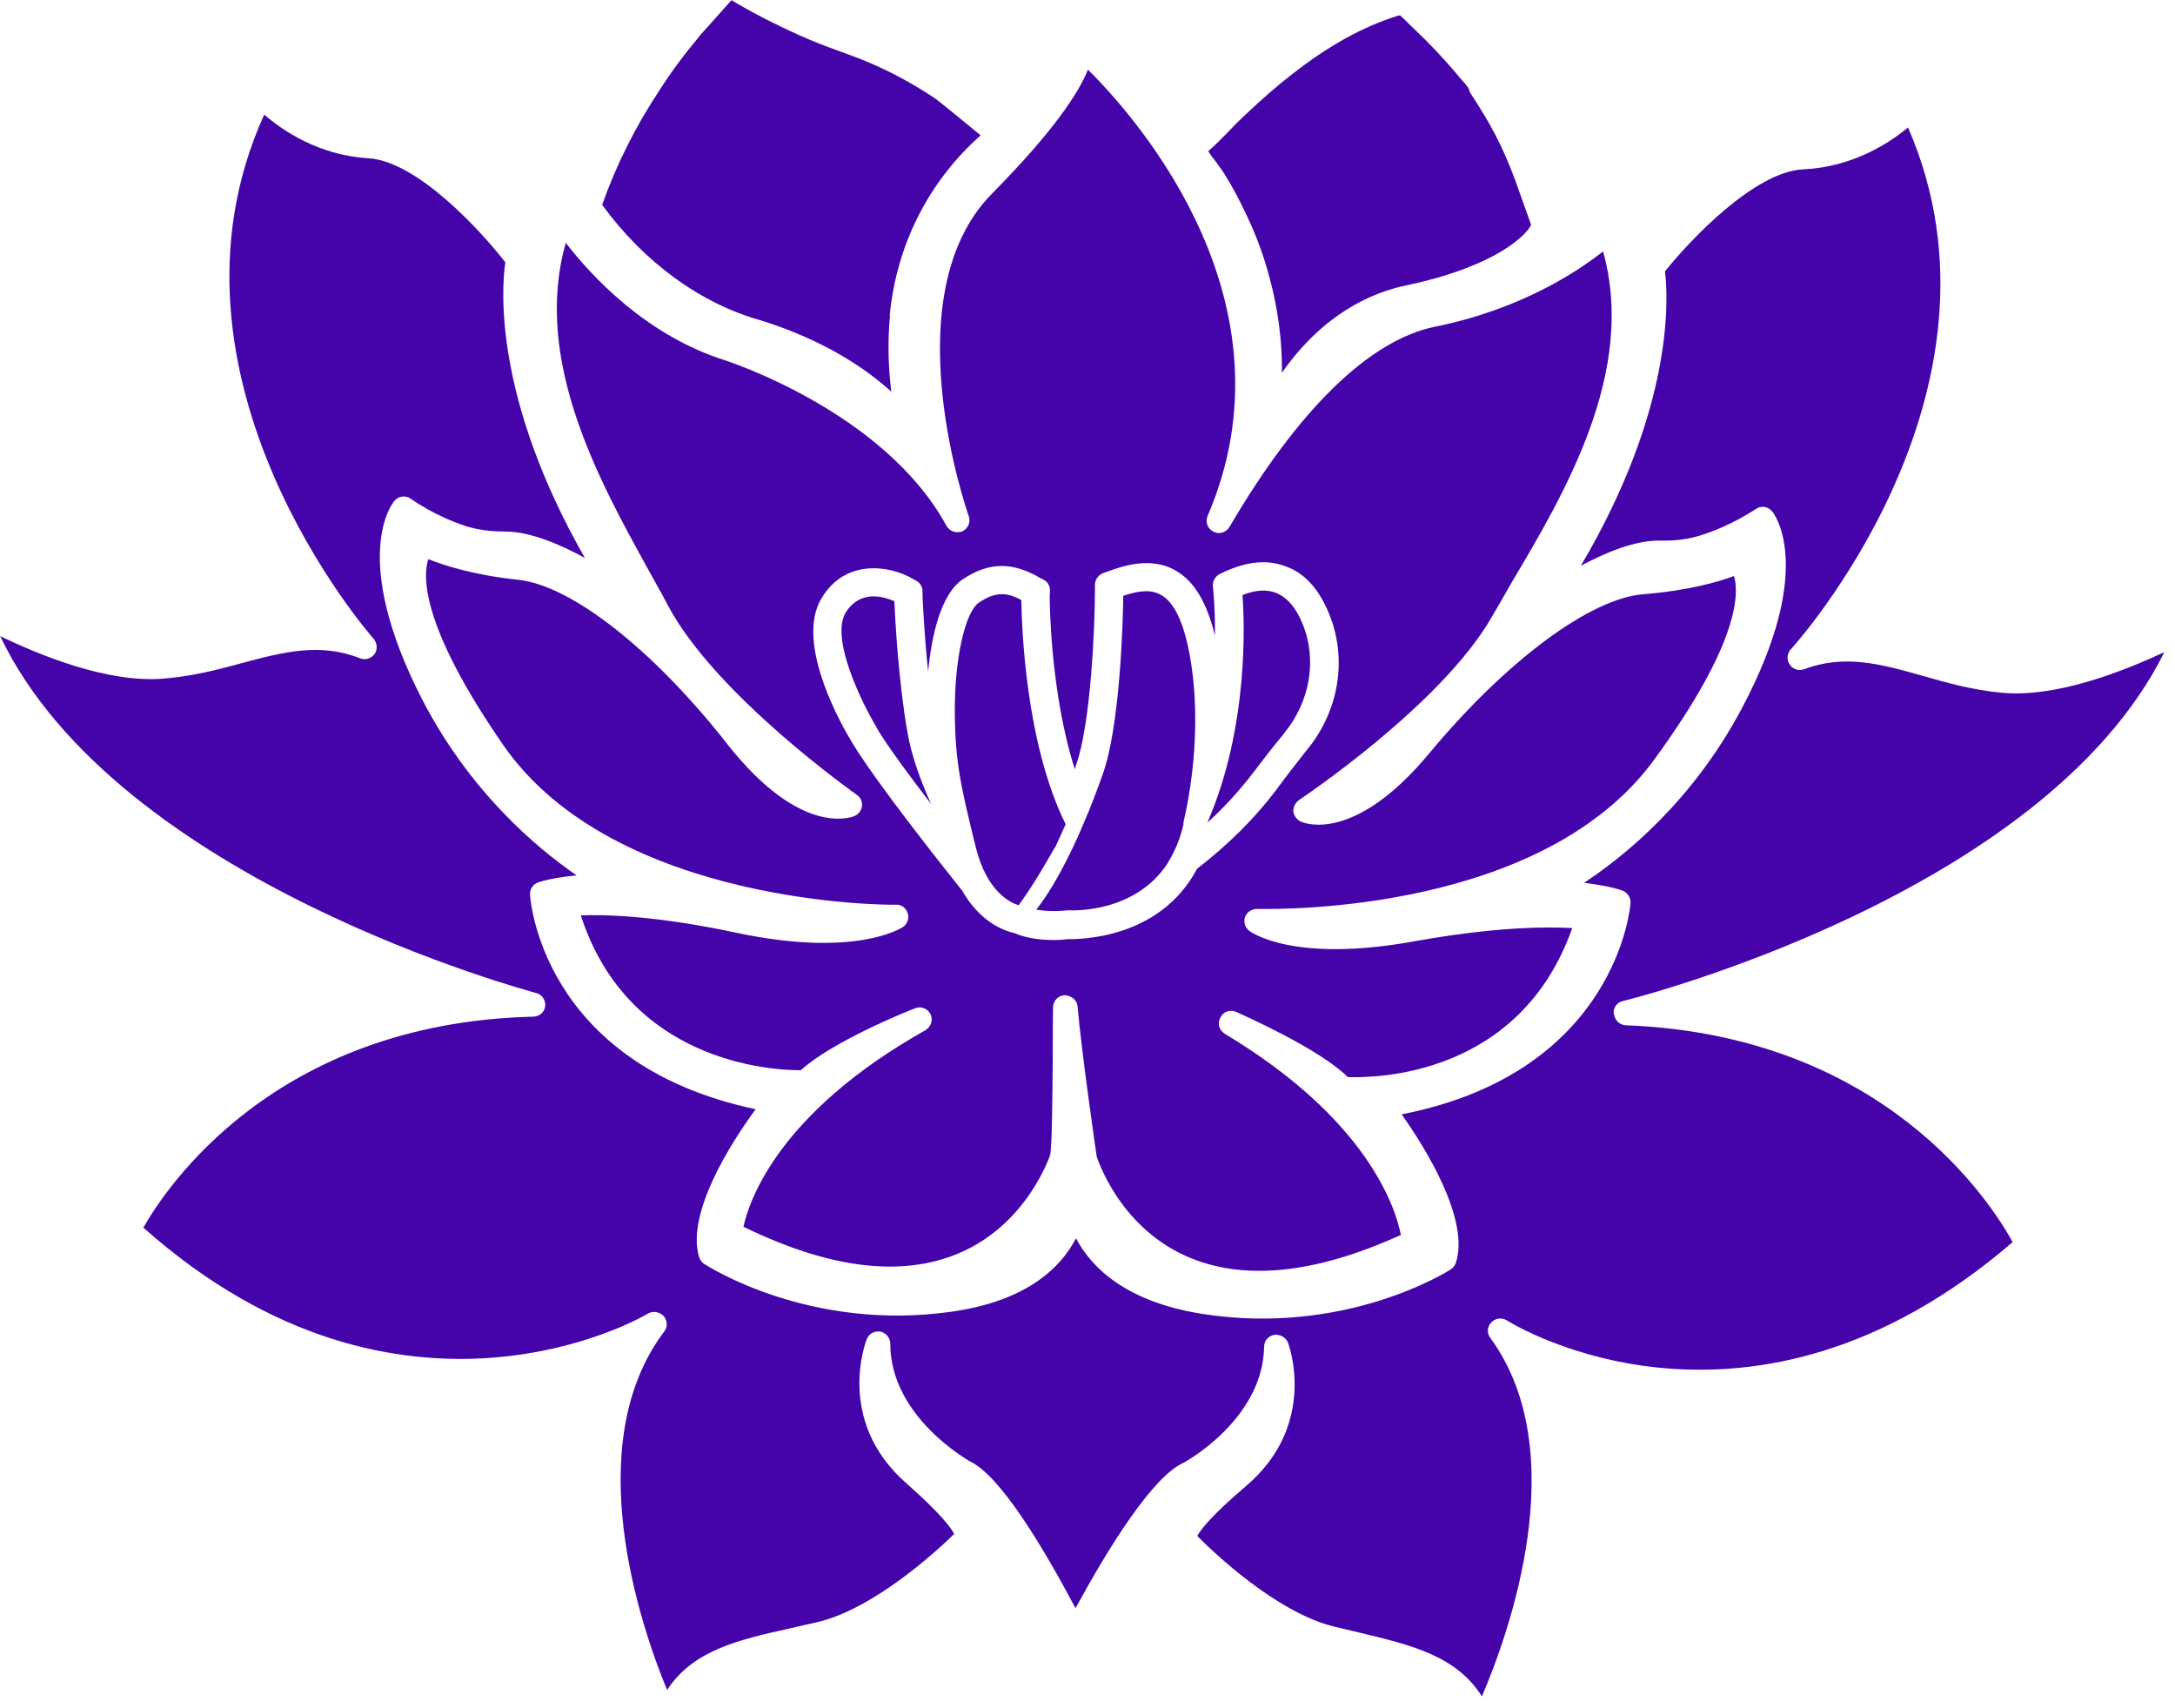 <svg width="149" height="117" viewBox="0 0 149 117" fill="none" xmlns="http://www.w3.org/2000/svg">
<g clip-path="url(#clip0_375_574)">
<path d="M60.97 21.6C60.81 23.32 60.84 25.06 61.06 26.83C59.36 25.29 56.57 23.35 52.17 21.96C48.04 20.82 44.15 18.01 41.25 14.03C42.23 11.26 43.57 8.6 45.2 6.15C46 4.9 46.9 3.69 47.86 2.55C47.9 2.48 48.06 2.3 48.28 2.06C49.17 1.08 49.73 0.43 50.11 0.01C51.49 0.84 53.04 1.64 54.82 2.44C55.71 2.84 56.61 3.18 57.52 3.51C58.23 3.78 58.95 4.02 59.66 4.34C61.18 4.99 62.67 5.81 64.1 6.77C64.35 6.95 66.15 8.42 67.18 9.27C63.61 12.44 61.42 16.77 60.95 21.6H60.97Z" fill="#4504AA"/>
<path d="M104.9 15.39C104.59 16.06 102.56 18.23 96.37 19.54C93.89 20.05 90.61 21.55 87.82 25.53C87.84 23.34 87.55 21.13 86.95 18.94C86.55 17.42 85.97 15.9 85.25 14.43C84.87 13.63 84.45 12.84 83.98 12.08C83.8 11.77 83.56 11.43 83.31 11.1C83.11 10.85 82.93 10.61 82.77 10.36C83.28 9.91 83.78 9.4 84.24 8.93C84.57 8.57 84.91 8.24 85.27 7.9C86.5 6.74 87.55 5.82 88.6 5.02C91.03 3.12 93.38 1.83 95.72 1.09C95.81 1.07 95.88 1.05 95.92 1.05L96.68 1.79C97.31 2.39 97.93 3 98.51 3.62C98.93 4.09 99.36 4.54 99.76 5.03C99.83 5.12 99.94 5.23 100.05 5.37C100.23 5.57 100.59 5.97 100.63 6.11C100.65 6.22 100.7 6.33 100.76 6.42C102.12 8.5 102.9 9.93 103.8 12.34L104.89 15.4L104.9 15.39Z" fill="#4504AA"/>
<path d="M110.58 69.48C110.62 69.9 110.96 70.21 111.39 70.23C129.12 70.91 136.42 82.43 137.88 85.08C119.92 100.56 103.89 90.86 103.22 90.44C102.89 90.24 102.43 90.28 102.16 90.59C101.87 90.88 101.85 91.33 102.1 91.65C107.82 99.49 103.39 111.83 101.52 116.2C99.75 113.4 96.63 112.67 93.08 111.82C92.51 111.69 91.93 111.55 91.32 111.4C87.35 110.39 83.03 106.24 82.02 105.21C82.22 104.83 82.94 103.85 85.35 101.8C90.35 97.56 88.26 92.02 88.23 91.96C88.08 91.6 87.68 91.38 87.29 91.44C86.89 91.5 86.6 91.84 86.6 92.25C86.51 97.27 81.11 100.18 81.11 100.18C78.97 101.12 75.95 105.99 73.68 110.16C71.44 105.94 68.5 101.03 66.42 100.09C66.38 100.04 60.99 97.07 60.99 92.04C60.99 91.64 60.7 91.31 60.32 91.21C59.91 91.15 59.53 91.35 59.38 91.73C59.36 91.77 57.16 97.29 62.1 101.61C64.48 103.7 65.18 104.71 65.37 105.07C64.35 106.07 59.95 110.19 55.97 111.12C55.37 111.25 54.76 111.39 54.21 111.52C50.66 112.31 47.51 113 45.7 115.76C43.89 111.39 39.65 98.97 45.5 91.21C45.75 90.9 45.73 90.46 45.46 90.14C45.17 89.85 44.72 89.78 44.38 89.98C44.23 90.1 27.59 99.88 9.82 84.09C11.32 81.45 18.75 70.07 36.52 69.64C36.95 69.64 37.31 69.33 37.35 68.91C37.39 68.51 37.12 68.1 36.73 68.02C36.44 67.93 8.06 60.43 0.01 43.57C2.67 44.86 7.33 46.78 11.12 46.49C13.1 46.34 14.87 45.89 16.57 45.42C19.42 44.66 21.9 44.01 24.67 45.09C25.01 45.24 25.43 45.11 25.66 44.8C25.88 44.49 25.85 44.04 25.58 43.74C25.43 43.57 9.91 25.9 18.1 7.85C19.35 8.93 21.83 10.64 25.24 10.84C28.57 11.04 32.93 15.79 34.62 17.97C34.35 19.75 33.82 27.28 40.07 38.22C38.4 37.3 36.32 36.41 34.62 36.41C33.55 36.41 32.66 36.28 31.89 36.03C29.77 35.34 28.16 34.18 28.14 34.16C27.78 33.91 27.29 33.98 27.02 34.31C26.89 34.45 23.92 38.13 28.89 47.85C32.18 54.24 36.75 58.07 39.5 59.96C38.54 60.05 37.54 60.22 36.87 60.44C36.5 60.58 36.29 60.91 36.31 61.27C36.31 61.4 37 72.86 51.77 75.98C50.13 78.2 46.97 83.11 47.9 86.13C47.96 86.3 48.08 86.46 48.23 86.57C48.52 86.75 55.47 91.23 65.18 89.85C70.38 89.11 72.68 86.81 73.71 84.82C74.8 86.88 77.19 89.18 82.37 90C92.09 91.52 99.08 87.15 99.37 86.96C99.55 86.85 99.66 86.7 99.73 86.52C100.72 83.53 97.61 78.57 96.02 76.33C110.83 73.43 111.7 61.97 111.7 61.86C111.72 61.48 111.5 61.15 111.16 61.01C110.47 60.76 109.48 60.59 108.52 60.47C111.29 58.64 115.94 54.89 119.31 48.55C124.45 38.9 121.52 35.17 121.41 35.04C121.12 34.68 120.62 34.61 120.27 34.88C120.25 34.88 118.61 36.02 116.5 36.67C115.74 36.92 114.84 37.05 113.77 37.03C112 36.99 109.99 37.86 108.3 38.75C114.71 27.89 114.28 20.36 114.06 18.59C115.75 16.47 120.2 11.75 123.53 11.6C126.94 11.44 129.44 9.79 130.71 8.73C138.62 26.89 122.85 44.31 122.67 44.49C122.42 44.78 122.38 45.2 122.61 45.53C122.83 45.84 123.23 45.98 123.59 45.84C126.36 44.8 128.84 45.48 131.7 46.29C133.39 46.77 135.14 47.27 137.12 47.45C140.9 47.81 145.52 45.95 148.27 44.67C139.97 61.4 111.49 68.51 111.17 68.57C110.77 68.66 110.5 69.04 110.55 69.46L110.58 69.48Z" fill="#4504AA"/>
<path d="M118.75 39.47C117.73 39.85 115.69 40.45 112.61 40.7C108.95 40.97 103.16 45.28 97.88 51.64C92.85 57.67 89.48 56.44 89.12 56.28C88.83 56.15 88.65 55.88 88.6 55.59C88.58 55.28 88.74 54.99 88.99 54.8C89.08 54.74 98.81 48.26 102.25 42.17C102.65 41.47 103.1 40.72 103.54 39.93C107.2 33.77 112.12 25.46 109.82 17.22C108.1 18.58 104.2 21.19 98.3 22.38C93.81 23.3 88.94 28.05 84.23 36.09C84 36.47 83.54 36.63 83.13 36.42C82.73 36.22 82.55 35.75 82.73 35.34C88.96 20.83 78.09 8.29 74.53 4.77C73.91 6.33 72.2 8.97 67.96 13.26C61.04 20.27 66.31 35.19 66.36 35.34C66.52 35.75 66.32 36.21 65.92 36.4C65.51 36.55 65.05 36.4 64.84 36.02C60.57 28.18 49.79 24.73 49.7 24.69C44.23 22.98 40.44 18.82 38.76 16.63C36.47 24.69 41.07 32.98 44.48 39.14C44.93 39.97 45.37 40.72 45.75 41.46C49.04 47.65 58.6 54.37 58.69 54.44C58.94 54.6 59.09 54.91 59.05 55.23C59.01 55.52 58.8 55.79 58.53 55.9C58.15 56.05 54.76 57.19 49.89 51.05C44.77 44.5 39.1 40.06 35.46 39.71C32.36 39.38 30.35 38.7 29.34 38.3C28.98 39.38 28.76 42.77 34.46 51.01C42.1 62.1 61.19 62 61.38 61.97C61.76 61.95 62.07 62.2 62.18 62.55C62.3 62.91 62.16 63.28 61.87 63.49C61.74 63.58 58.62 65.61 50.53 63.91C44.9 62.7 41.35 62.64 39.79 62.7C43.04 72.77 52.83 73.31 54.82 73.31H54.86C56.98 71.37 62.08 69.29 62.68 69.07C63.08 68.9 63.55 69.07 63.75 69.48C63.93 69.88 63.78 70.34 63.39 70.57C53.3 76.25 51.32 82.26 50.93 84.03C56.81 86.9 61.74 87.5 65.65 85.86C70.38 83.88 71.92 79.16 71.94 79.12C72.08 78.47 72.1 74.75 72.12 72.29C72.12 70.97 72.12 69.76 72.14 68.98C72.16 68.53 72.52 68.17 72.97 68.17C73.39 68.21 73.77 68.48 73.82 68.93C74.08 71.99 75.11 79.11 75.13 79.21C75.13 79.21 76.56 83.92 81.21 86.02C85.08 87.77 90.03 87.29 95.97 84.59C95.61 82.78 93.74 76.71 83.9 70.81C83.51 70.56 83.38 70.1 83.61 69.69C83.8 69.29 84.28 69.13 84.68 69.31C87.41 70.54 90.78 72.26 92.34 73.78C94.25 73.84 104.11 73.74 107.71 63.57C107.31 63.55 106.77 63.53 106.13 63.53C103.51 63.53 100.32 63.86 96.93 64.47C88.61 65.99 85.7 63.85 85.58 63.76C85.29 63.53 85.18 63.18 85.29 62.82C85.41 62.49 85.74 62.26 86.1 62.26C88.16 62.3 105.8 62.39 113.34 52.01C119.22 43.97 119.13 40.58 118.79 39.46L118.75 39.47ZM82.02 59.48C79.45 64.39 73.82 64.33 73.18 64.33C72.86 64.37 72.5 64.39 72.17 64.39C70.77 64.39 69.92 64.1 69.51 63.92C68.65 63.73 67.08 63.07 65.9 60.98C65.9 60.95 65.87 60.95 65.85 60.93C60.21 53.85 58.71 51.44 58.31 50.75C57.9 50.08 54.34 44.09 56.3 40.95C57.9 38.29 60.9 38.71 62.5 39.63L62.79 39.79C63.04 39.94 63.2 40.21 63.2 40.5V40.81C63.2 40.81 63.29 43.2 63.58 45.99C63.81 43.7 64.39 40.77 65.93 39.7C67.72 38.49 69.34 38.47 71.24 39.58L71.51 39.72C71.8 39.87 71.95 40.18 71.93 40.52L71.91 40.83C71.91 41.08 71.93 47.36 73.63 52.69C73.65 52.63 73.67 52.54 73.69 52.47C74.75 49.63 75.01 42.66 75.01 40.43V40.05C75.01 39.72 75.23 39.4 75.56 39.26L75.93 39.13C76.79 38.82 78.83 38.07 80.55 39.09C81.82 39.82 82.67 41.26 83.23 43.53C83.25 41.76 83.13 40.63 83.13 40.61L83.09 40.11C83.07 39.78 83.27 39.46 83.56 39.32L83.92 39.15C85.5 38.43 86.91 38.32 88.14 38.82C89.39 39.28 90.35 40.36 91.02 41.97C92.34 45.12 91.74 48.76 89.44 51.48C88.79 52.31 88.1 53.18 87.45 54.08C85.96 56.06 84.12 57.87 82.03 59.49L82.02 59.48Z" fill="#4504AA"/>
<path d="M87.96 50.25C87.27 51.08 86.56 51.99 85.88 52.89C84.94 54.12 83.9 55.28 82.71 56.35C85.56 49.81 85.25 42.57 85.12 40.76C86.01 40.4 86.79 40.36 87.41 40.61C88.15 40.9 88.78 41.61 89.22 42.7C90.25 45.17 89.76 48.06 87.95 50.25H87.96Z" fill="#4504AA"/>
<path d="M81.08 56.4V56.44C80.88 57.33 80.58 58.07 80.23 58.71L79.96 59.18C77.7 62.57 73.45 62.37 73.17 62.35C72.2 62.46 71.49 62.39 70.99 62.31C71.78 61.31 72.53 60.01 73.23 58.6C73.59 57.88 73.92 57.15 74.23 56.41C74.73 55.27 75.15 54.13 75.52 53.1C76.73 49.82 76.93 42.6 76.95 40.81C78.13 40.41 78.94 40.39 79.57 40.77C80.51 41.31 81.2 42.87 81.59 45.39C82.48 51.04 81.06 56.33 81.06 56.39L81.08 56.4Z" fill="#4504AA"/>
<path d="M73 56.47C72.77 56.98 72.55 57.47 72.33 57.95C72.31 58.01 72.25 58.08 72.21 58.14C71.56 59.28 70.69 60.78 69.78 62.01C69.16 61.81 67.59 61.05 66.84 58.01C65.81 53.83 65.45 52.23 65.41 48.92C65.37 45.3 66.08 41.95 67.06 41.28C67.62 40.9 68.12 40.7 68.63 40.7C69.05 40.7 69.47 40.83 69.97 41.1C69.99 42.84 70.24 50.9 73.01 56.47H73Z" fill="#4504AA"/>
<path d="M63.78 55.06C60.6 50.93 60.06 49.86 60.02 49.77C59.08 48.21 56.85 43.72 57.94 41.95C58.48 41.1 59.2 40.85 59.85 40.85C60.43 40.85 60.96 41.05 61.27 41.18C61.32 42.36 61.54 46.57 62.16 50.14C62.43 51.7 63.05 53.47 63.78 55.05V55.06Z" fill="#4504AA"/>
</g>
<defs>
<clipPath id="clip0_375_574">
<rect width="148.3" height="116.2" fill="white"/>
</clipPath>
</defs>
</svg>
